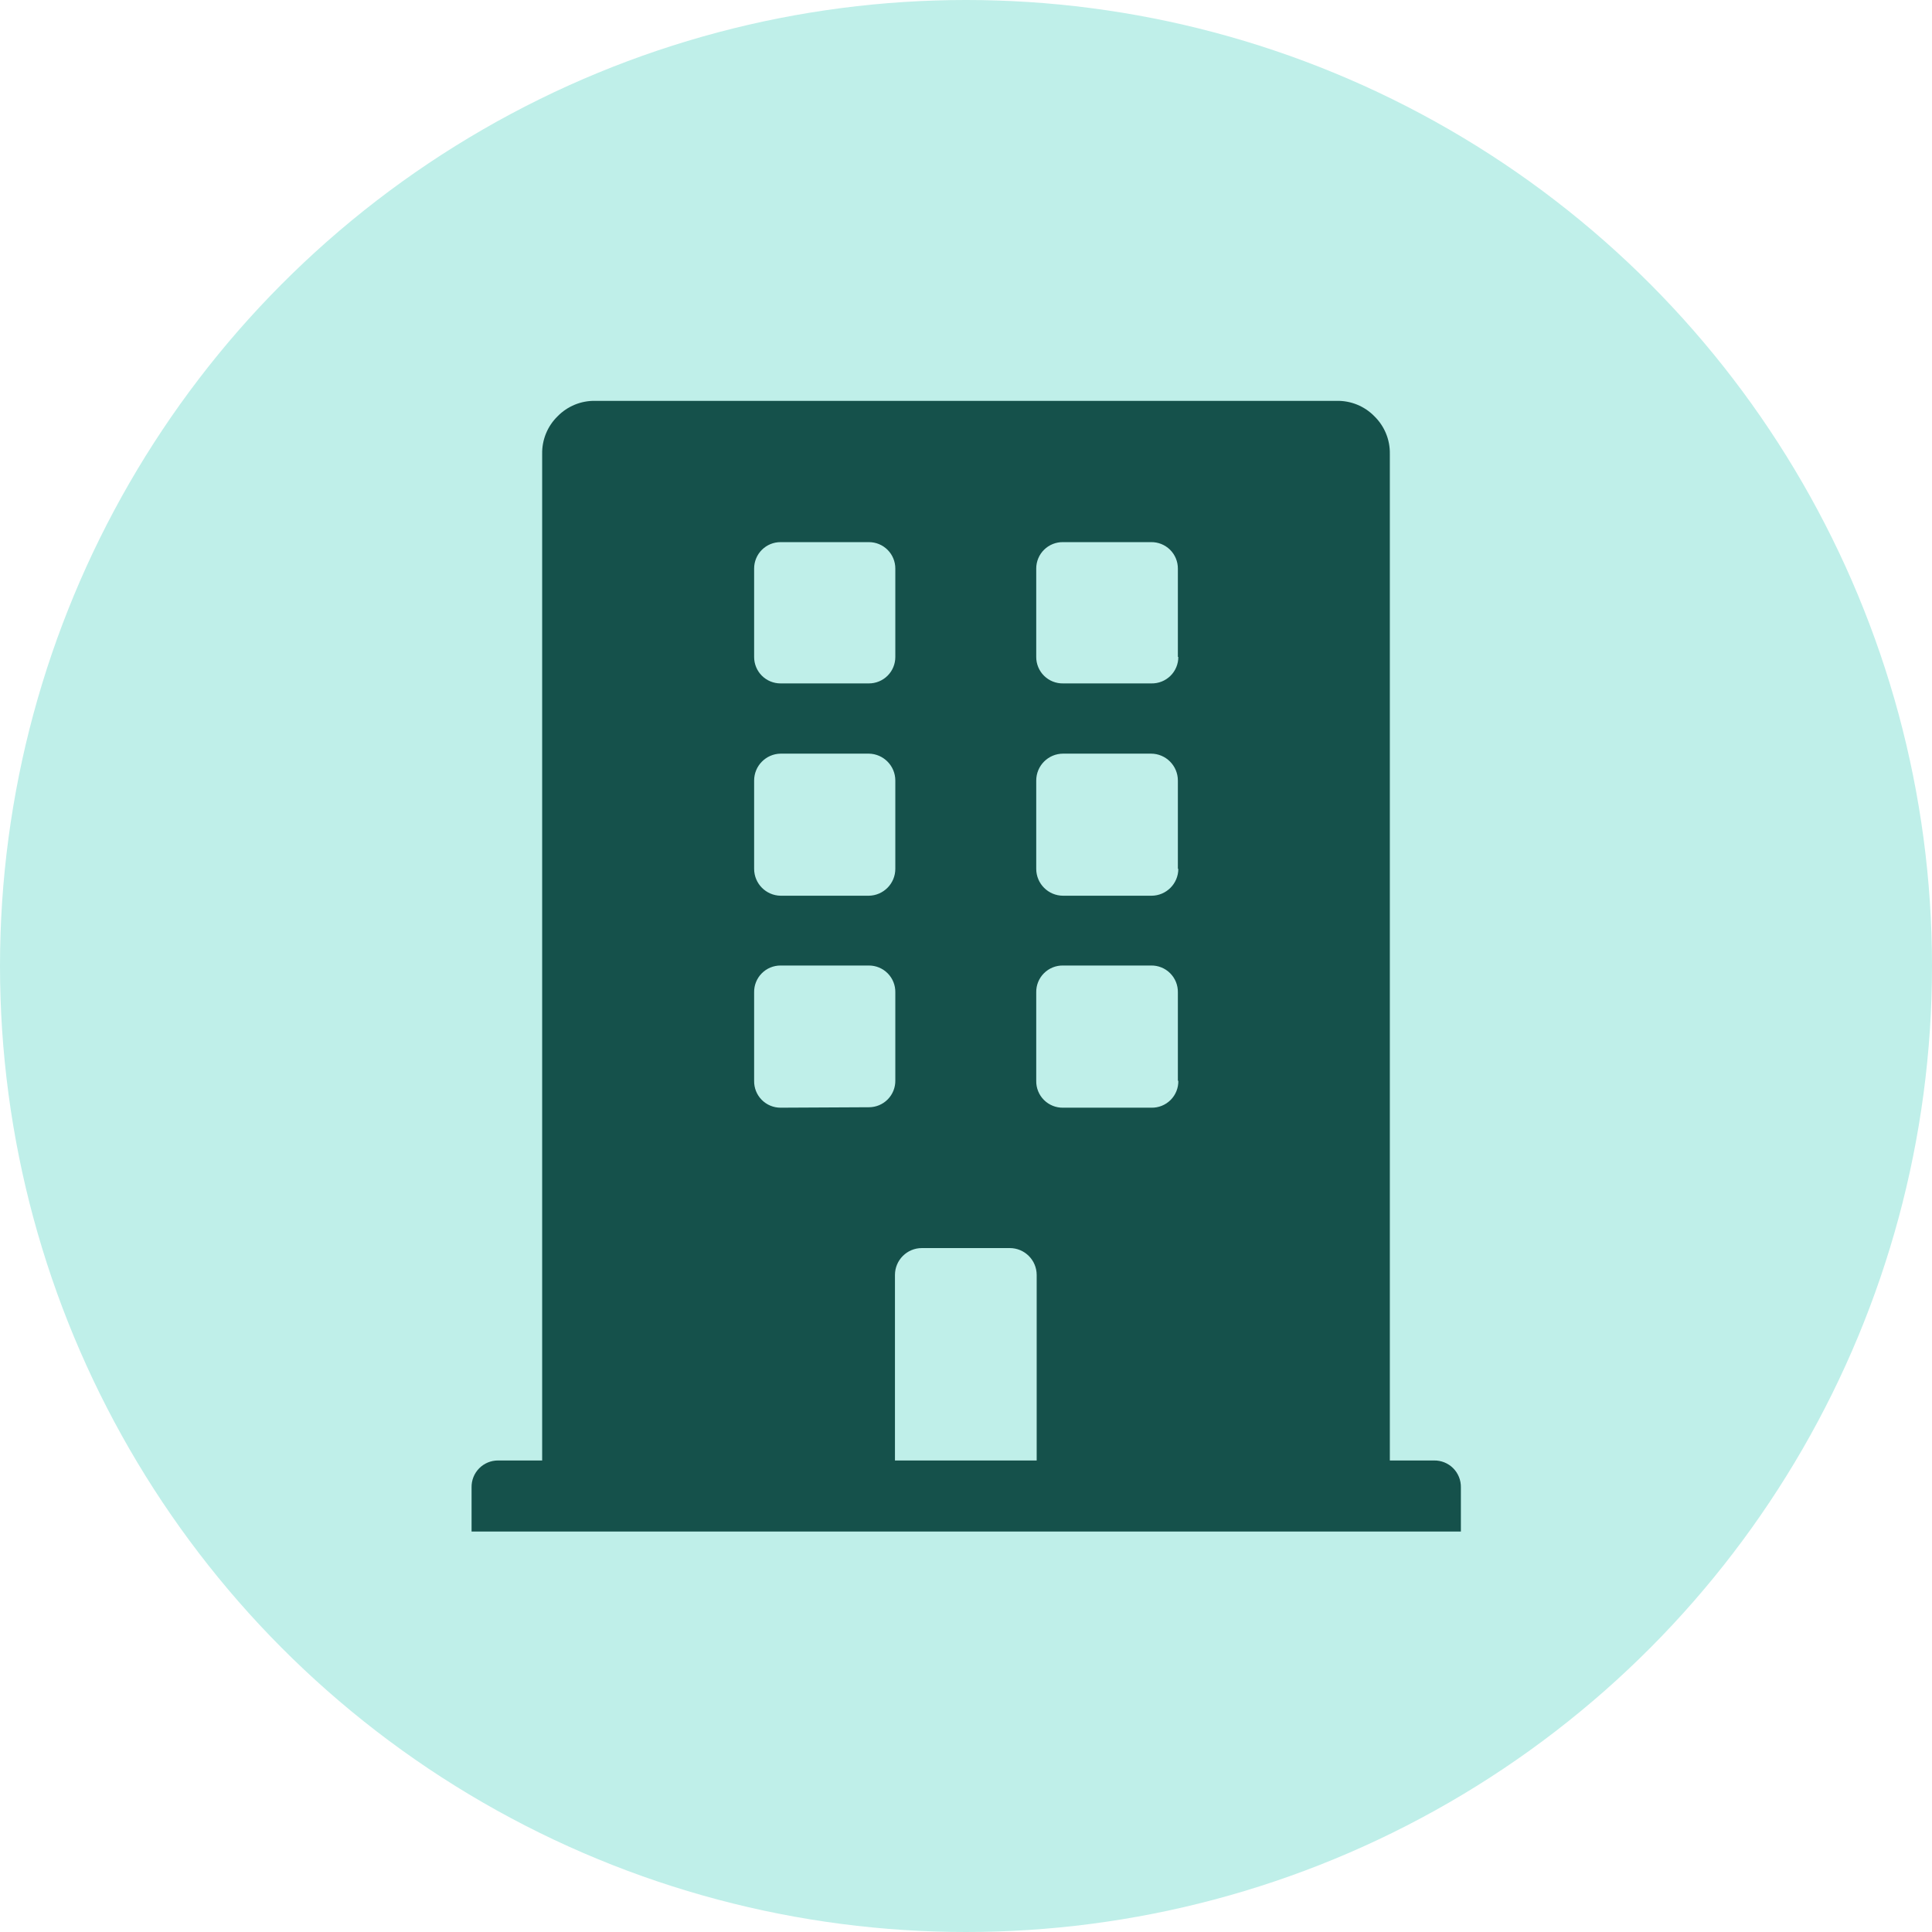 <?xml version="1.0" encoding="UTF-8"?>
<svg width="250px" height="250px" viewBox="0 0 250 250" version="1.1" xmlns="http://www.w3.org/2000/svg" xmlns:xlink="http://www.w3.org/1999/xlink">
    <!-- Generator: Sketch 48.2 (47327) - http://www.bohemiancoding.com/sketch -->
    <title>Images/Categories/Building codes and engineering</title>
    <desc>Created with Sketch.</desc>
    <defs></defs>
    <g id="Library-Symbols" stroke="none" stroke-width="1" fill="none" fill-rule="evenodd">
        <g id="Images/Categories/Building-codes-and-engineering">
            <circle id="Oval-2" fill="#BFEFE9" cx="125" cy="125" r="125"></circle>
            <path d="M185.554,188.986 C186.484,188.967 187.381,189.327 188.038,189.984 C188.695,190.642 189.056,191.539 189.037,192.468 L189.037,198.179 L61.021,198.179 L61.021,192.468 C61.003,191.549 61.355,190.661 62,190.006 C62.645,189.35 63.526,188.982 64.446,188.986 L70.156,188.986 L70.156,58.73 C70.123,56.903 70.845,55.144 72.153,53.867 C73.429,52.559 75.189,51.837 77.016,51.871 L172.984,51.871 C174.811,51.837 176.571,52.559 177.847,53.867 C179.155,55.144 179.877,56.903 179.844,58.73 L179.844,188.986 L185.554,188.986 Z M97.584,73.576 L97.584,85.009 C97.581,85.918 97.941,86.791 98.583,87.434 C99.226,88.076 100.099,88.436 101.008,88.433 L112.429,88.433 C113.339,88.436 114.211,88.076 114.854,87.434 C115.497,86.791 115.857,85.918 115.854,85.009 L115.854,73.576 C115.857,72.667 115.497,71.794 114.854,71.151 C114.211,70.508 113.339,70.149 112.429,70.152 L101.008,70.152 C100.099,70.149 99.226,70.508 98.583,71.151 C97.941,71.794 97.581,72.667 97.584,73.576 Z M97.584,101.004 L97.584,112.425 C97.584,114.326 99.108,115.875 101.008,115.907 L112.429,115.907 C114.33,115.875 115.854,114.326 115.854,112.425 L115.854,101.004 C115.854,99.103 114.33,97.553 112.429,97.521 L101.008,97.521 C99.108,97.553 97.584,99.103 97.584,101.004 Z M112.429,143.277 C113.349,143.28 114.23,142.912 114.875,142.257 C115.52,141.601 115.872,140.714 115.854,139.795 L115.854,128.42 C115.872,127.501 115.52,126.613 114.875,125.957 C114.23,125.302 113.349,124.934 112.429,124.938 L101.008,124.938 C100.089,124.934 99.207,125.302 98.563,125.957 C97.918,126.613 97.565,127.501 97.584,128.42 L97.584,139.853 C97.565,140.772 97.918,141.66 98.563,142.315 C99.207,142.97 100.089,143.338 101.008,143.335 L112.429,143.277 Z M134.146,188.986 L134.146,164.982 C134.146,163.059 132.587,161.5 130.664,161.5 L119.289,161.5 C117.366,161.5 115.807,163.059 115.807,164.982 L115.807,188.986 L134.146,188.986 Z M152.416,85.009 L152.416,73.576 C152.419,72.657 152.052,71.775 151.396,71.13 C150.741,70.486 149.853,70.133 148.934,70.152 L137.571,70.152 C136.651,70.133 135.764,70.486 135.108,71.13 C134.453,71.775 134.085,72.657 134.088,73.576 L134.088,85.009 C134.085,85.928 134.453,86.81 135.108,87.454 C135.764,88.099 136.651,88.452 137.571,88.433 L148.992,88.433 C149.911,88.452 150.799,88.099 151.454,87.454 C152.11,86.81 152.477,85.928 152.474,85.009 L152.416,85.009 Z M152.416,112.425 L152.416,101.004 C152.416,99.08 150.857,97.521 148.934,97.521 L137.571,97.521 C135.647,97.521 134.088,99.08 134.088,101.004 L134.088,112.425 C134.088,114.348 135.647,115.907 137.571,115.907 L148.992,115.907 C150.915,115.907 152.474,114.348 152.474,112.425 L152.416,112.425 Z M152.416,139.853 L152.416,128.42 C152.435,127.49 152.075,126.594 151.417,125.936 C150.76,125.279 149.863,124.918 148.934,124.938 L137.571,124.938 C136.641,124.918 135.744,125.279 135.087,125.936 C134.43,126.594 134.069,127.49 134.088,128.42 L134.088,139.853 C134.069,140.782 134.43,141.679 135.087,142.336 C135.744,142.993 136.641,143.354 137.571,143.335 L148.992,143.335 C149.921,143.354 150.818,142.993 151.475,142.336 C152.133,141.679 152.493,140.782 152.474,139.853 L152.416,139.853 Z" id="Shape" fill="#15514B" fill-rule="nonzero"></path>
        </g>
    </g>
</svg>
